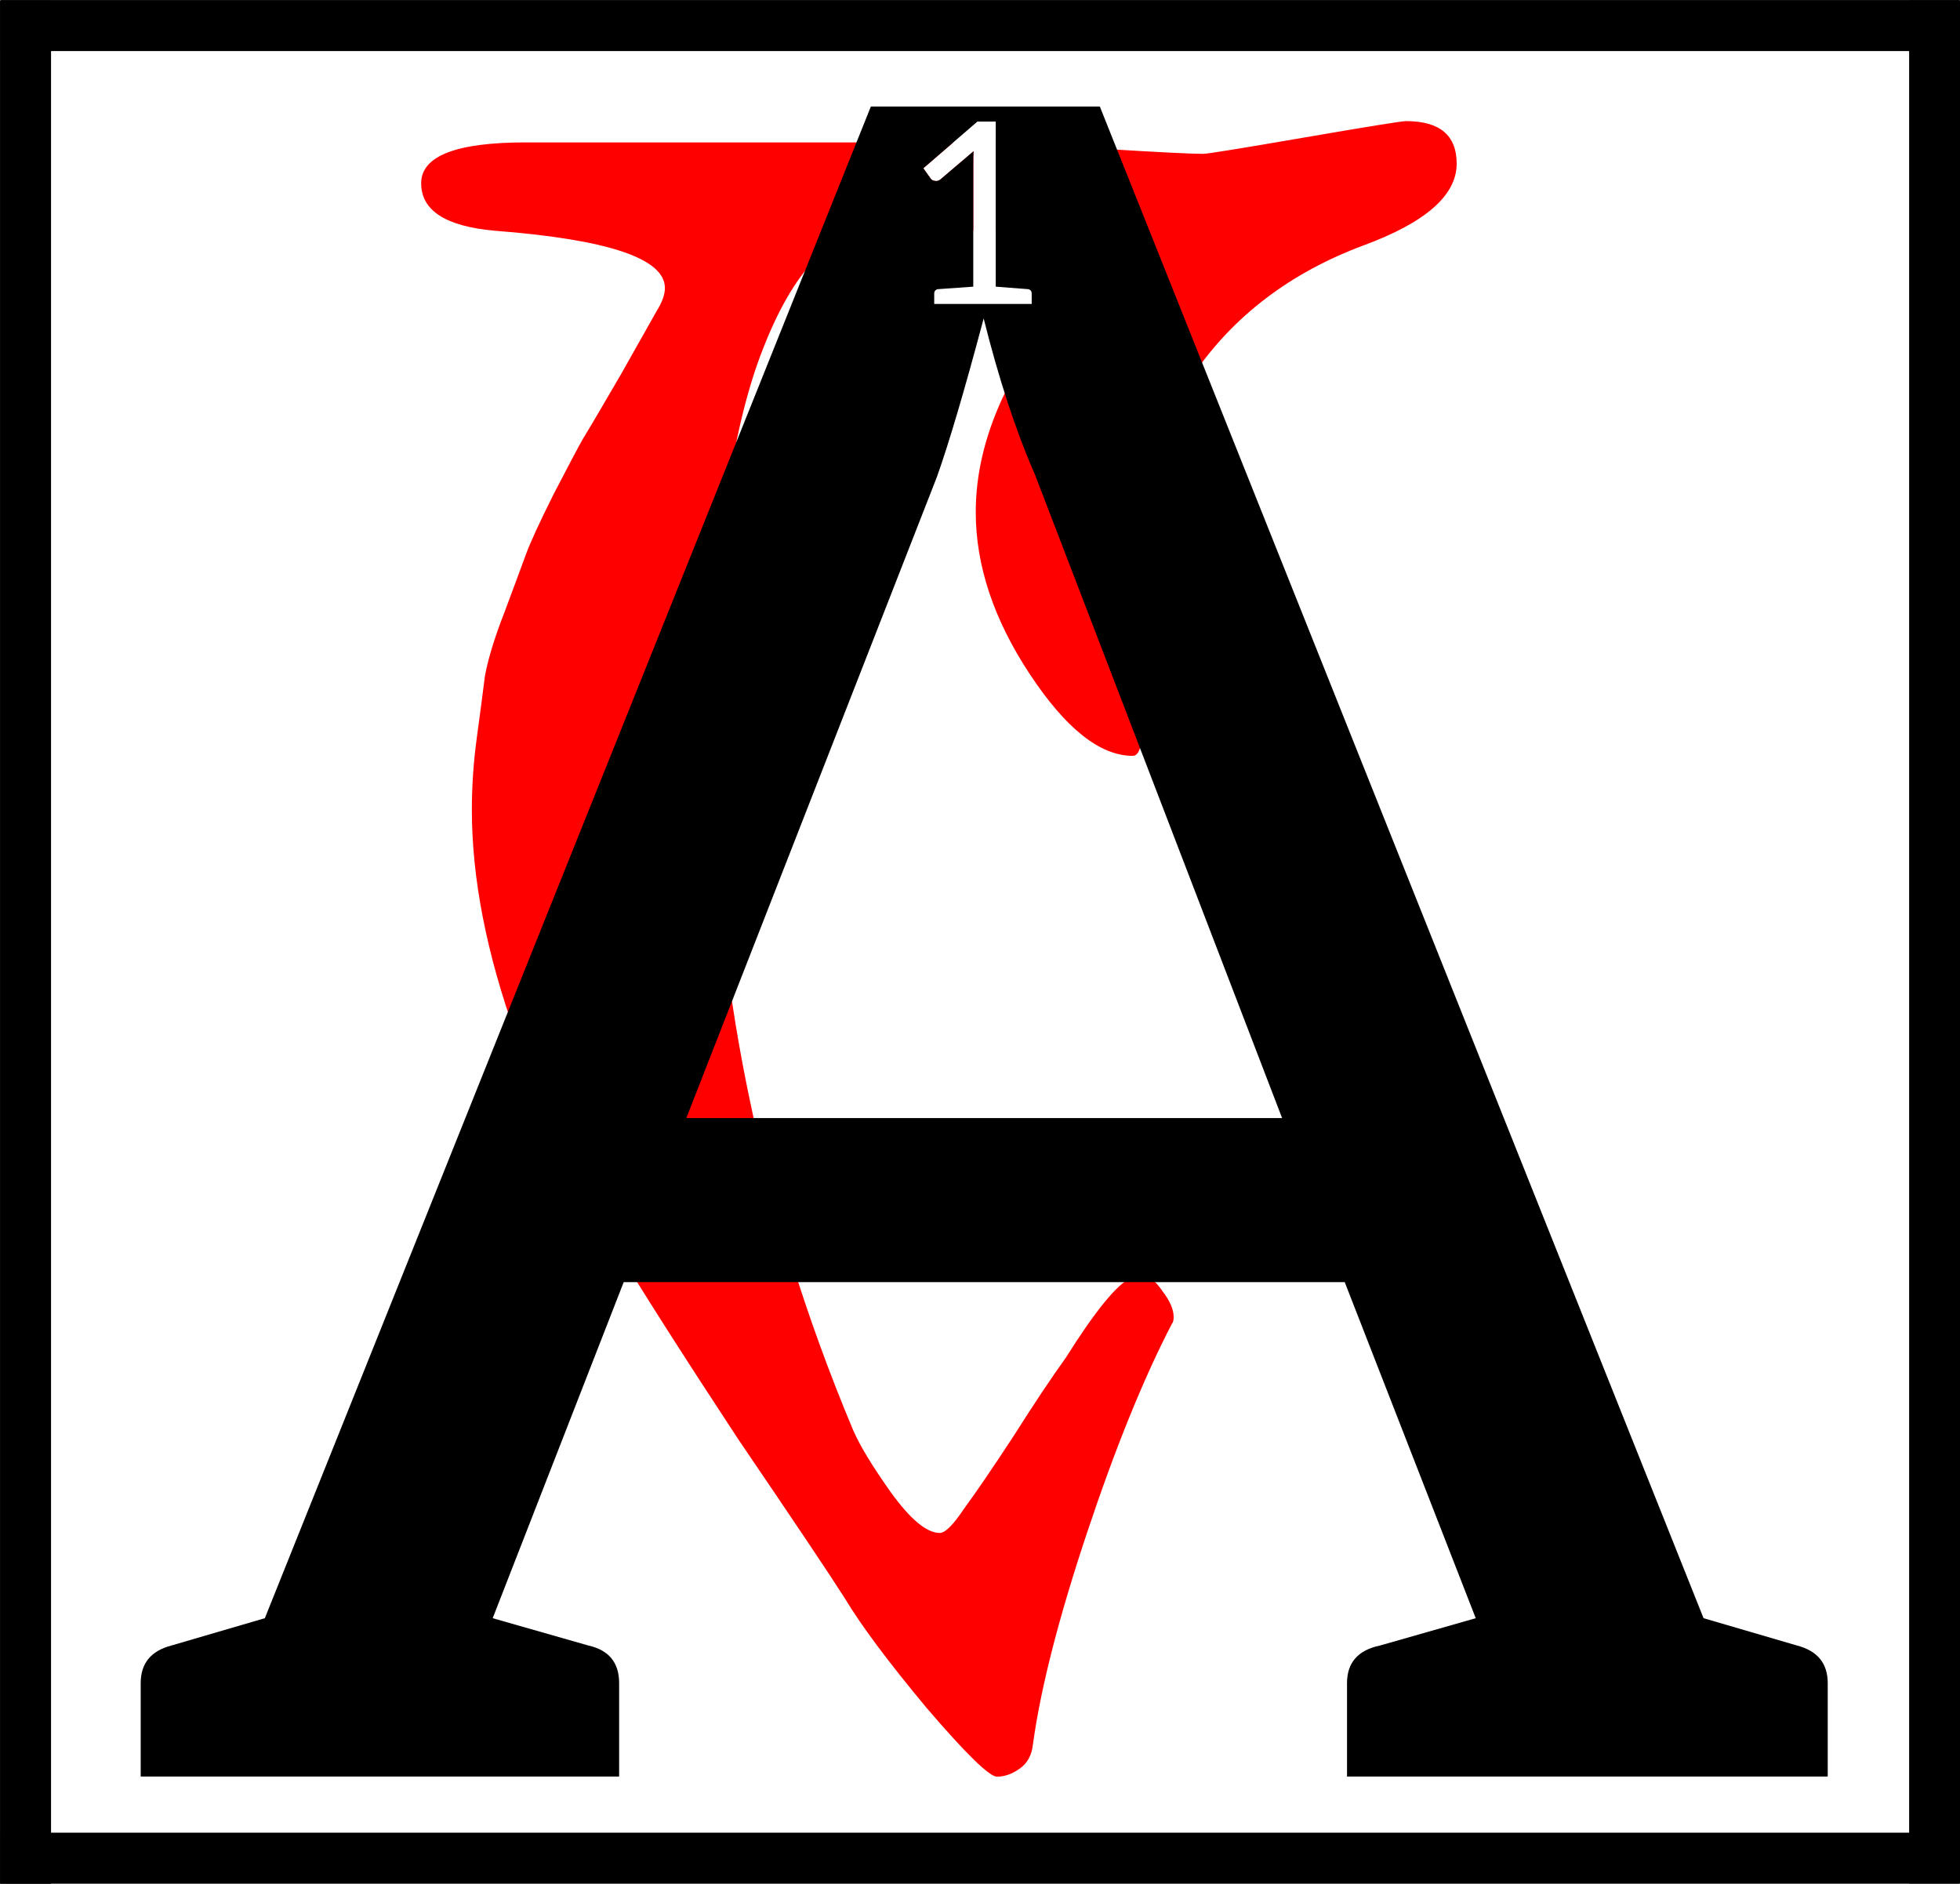 <?xml version="1.0" encoding="UTF-8"?>
<svg width="133.17" height="128" version="1.1" viewBox="0 0 35.236 33.867" xmlns="http://www.w3.org/2000/svg" xmlns:cc="http://creativecommons.org/ns#" xmlns:dc="http://purl.org/dc/elements/1.1/" xmlns:rdf="http://www.w3.org/1999/02/22-rdf-syntax-ns#">
 <title>Letter A Initial</title>
 <path transform="matrix(.265 0 0 .265 0 -.001)" d="m95.381 8.219c-0.296 0-2.59 0.37-6.881 1.109s-6.585 1.111-6.881 1.111c-0.814 0-3.033-0.112-6.658-0.334-3.551-0.296-5.66-0.443-6.326-0.443h-1.084v5.992h2.305c2.368 0 3.551 0.666 3.551 1.998 0 0.296-0.592 1.294-1.775 2.996-1.184 1.628-2.404 3.774-3.662 6.438-1.184 2.59-1.775 5.141-1.775 7.656-1.28e-4 3.625 1.22 7.287 3.662 10.986 2.442 3.699 4.771 5.549 6.99 5.549 0.444 0 0.666-0.739 0.666-2.219 0-0.814-0.11-2.404-0.332-4.771-0.222-2.368-0.334-3.96-0.334-4.773 0-5.475 1.37-10.173 4.107-14.094 2.737-3.995 6.584-6.918 11.541-8.768 4.217-1.554 6.326-3.401 6.326-5.547 0-1.924-1.146-2.887-3.439-2.887zm-59.707 1.443c-4.735 0-7.102 0.924-7.102 2.773 0 1.85 1.665 2.923 4.994 3.219 7.694 0.592 11.541 1.887 11.541 3.885 0 0.444-0.185 0.961-0.555 1.553-0.296 0.518-1.11 1.961-2.441 4.328-1.332 2.293-2.183 3.736-2.553 4.328-0.296 0.518-0.962 1.776-1.998 3.773-0.962 1.924-1.591 3.292-1.887 4.106-0.296 0.814-0.776 2.109-1.441 3.885-0.666 1.702-1.11 3.144-1.332 4.328-0.148 1.184-0.333 2.589-0.555 4.217-0.222 1.628-0.334 3.255-0.334 4.883 0 4.661 0.999 9.766 2.996 15.314 2.072 5.549 4.181 10.099 6.326 13.65 2.146 3.551 5.068 8.139 8.768 13.762 3.773 5.549 6.177 9.136 7.213 10.764 1.11 1.85 2.959 4.328 5.549 7.436 2.663 3.107 4.254 4.662 4.771 4.662 0.518 0 1.037-0.185 1.555-0.555 0.518-0.37 0.815-0.926 0.889-1.666 0.518-3.773 1.738-8.544 3.662-14.314 1.924-5.771 3.846-10.506 5.769-14.205 0.074-0.074 0.111-0.223 0.111-0.445 0-0.518-0.259-1.109-0.777-1.775-0.444-0.666-0.888-0.998-1.332-0.998-0.222 0-0.479 0.037-0.775 0.111-0.962 0.444-2.442 2.256-4.439 5.438-0.962 1.332-2.145 3.107-3.551 5.326-1.406 2.146-2.516 3.773-3.33 4.883-0.74 1.11-1.294 1.666-1.664 1.666-0.888 0-1.998-0.926-3.33-2.775-1.258-1.776-2.109-3.181-2.553-4.217-6.363-15.167-9.543-30.815-9.543-46.943 0-11.172 1.036-19.679 3.107-25.523 2.146-5.919 4.809-8.879 7.99-8.879h6.604v-4.619c0-0.342 0.006-0.6 0.018-0.773l-2.205 1.877c-0.112 0.095-0.215 0.143-0.311 0.143-0.196 0-0.334-0.064-0.412-0.193l-0.48-0.674 2.031-1.752h-28.994z" fill="#f00" stroke-width=".049"/>
 <path transform="matrix(.265 0 0 .265 0 -.001)" d="m59.08 7.227-41.113 102.55-6.336 1.853c-1.391 0.361-2.086 1.211-2.086 2.551v6.336h32.457v-6.336c0-1.391-0.697-2.242-2.088-2.551l-6.49-1.853 8.887-22.797h48.916l8.887 22.797-6.49 1.853c-1.494 0.309-2.242 1.16-2.242 2.551v6.336h32.611v-6.336c0-1.339-0.695-2.19-2.086-2.551l-6.338-1.853-40.957-102.55h-15.531zm7.225 1.023h1.246v11.199c1.436 0.107 2.171 0.164 2.205 0.17 0.157 0.034 0.234 0.137 0.234 0.311v0.689h-6.613v-0.689c0-0.174 0.081-0.277 0.244-0.311l2.406-0.17v-8.414c0-0.342 0.006-0.6 0.018-0.773l-2.205 1.877c-0.112 0.095-0.215 0.143-0.311 0.143-0.196 0-0.334-0.064-0.412-0.193l-0.48-0.674 3.668-3.164zm0.426 13.354c1.03 4.121 2.189 7.649 3.477 10.586l16.77 43.66h-40.418l17.004-43.506c0.824-2.318 1.88-5.898 3.168-10.74z" stroke-width=".049"/>
 <g transform="translate(-76.12,-89.656)" fill="none" stroke="#000" stroke-linejoin="round" stroke-width=".917">
  <path d="m76.127 90.115h35.223"/>
  <path d="m110.9 89.662v33.854"/>
  <path d="m111.35 123.06h-35.223"/>
  <path d="m76.579 123.52v-33.854"/>
 </g>
</svg>
